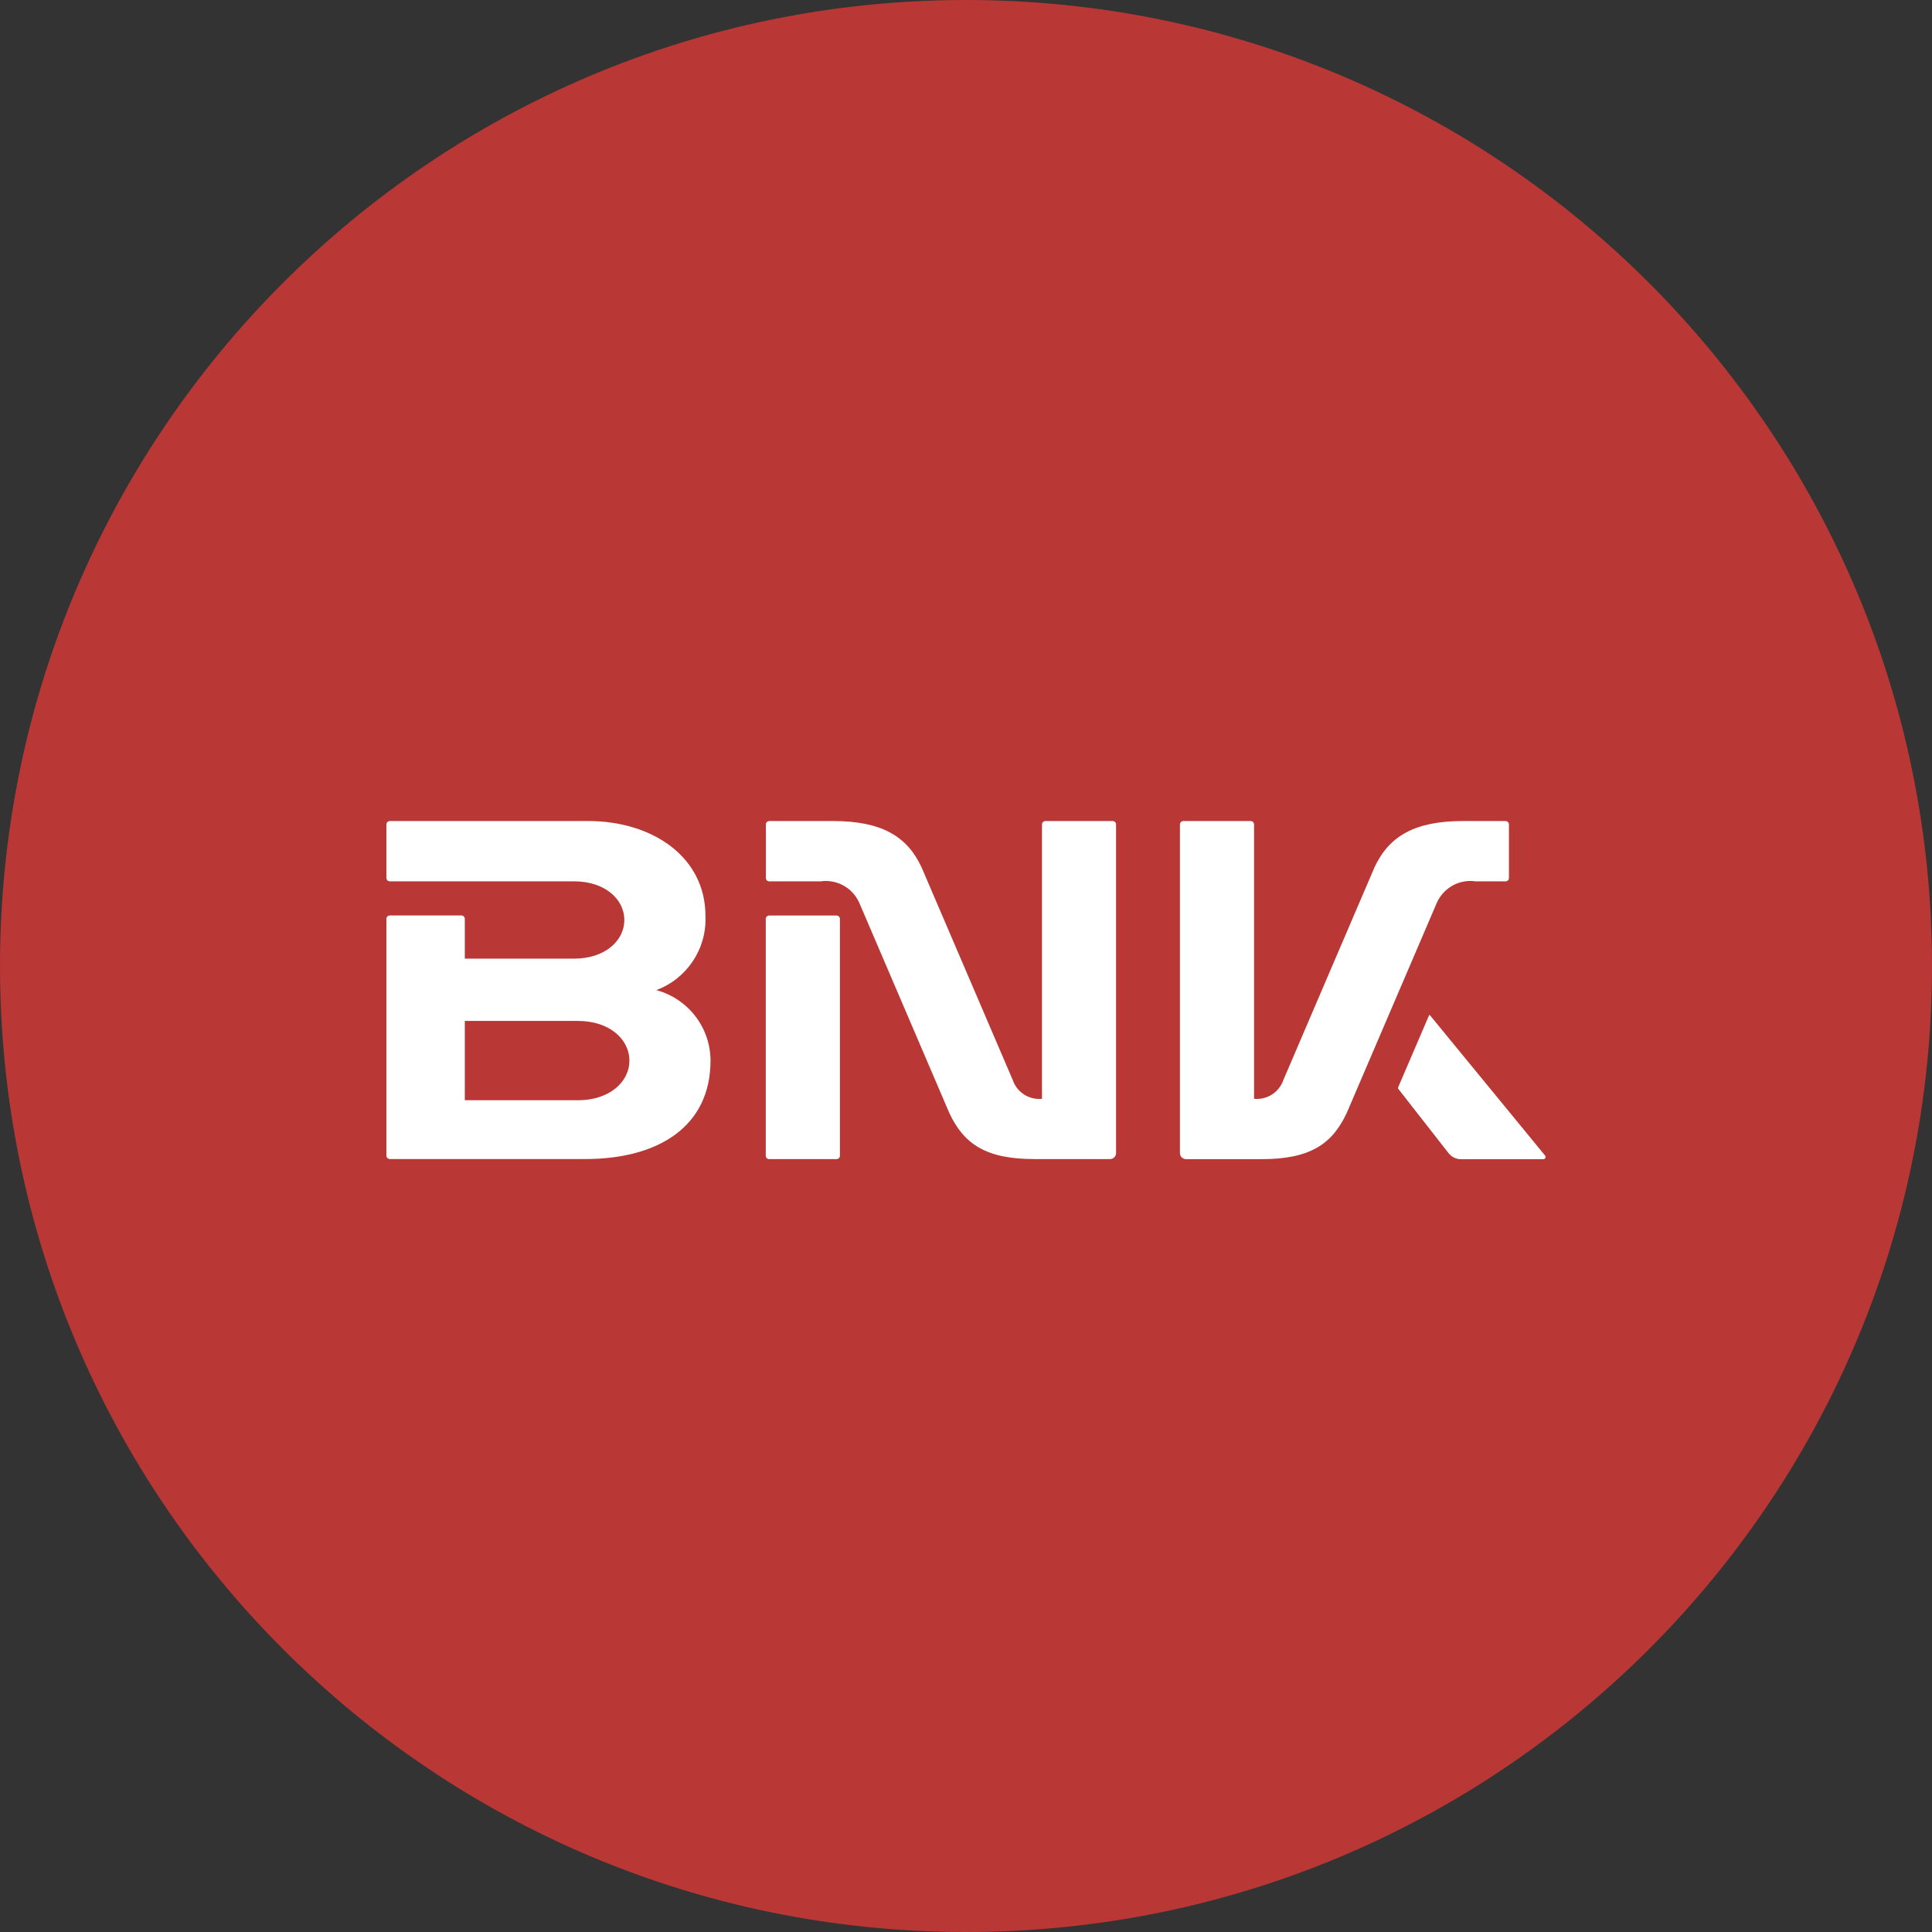 <svg width="48" height="48" viewBox="0 0 48 48" fill="none" xmlns="http://www.w3.org/2000/svg">
<rect x="0" y="0" width="48" height="48" fill="#333333" stroke="none"/>
<path fill-rule="evenodd" clip-rule="evenodd" d="M0 24C0 10.745 10.745 0 24 0C37.255 0 48 10.745 48 24C48 37.255 37.255 48 24 48C10.745 48 0 37.255 0 24Z" fill="#B93735"/>
<path d="M36.66 21.897H37.402C37.424 21.898 37.446 21.89 37.463 21.874C37.479 21.859 37.489 21.838 37.489 21.815V20.483C37.489 20.46 37.479 20.438 37.463 20.422C37.447 20.407 37.425 20.398 37.402 20.398H36.359C35.155 20.398 34.515 20.766 34.15 21.546L31.884 26.834C31.779 27.139 31.478 27.332 31.157 27.299V20.483C31.157 20.46 31.147 20.438 31.131 20.422C31.114 20.406 31.092 20.398 31.069 20.398H29.404C29.381 20.398 29.359 20.406 29.342 20.422C29.325 20.438 29.316 20.46 29.315 20.483V28.651C29.316 28.691 29.333 28.729 29.362 28.757C29.392 28.785 29.431 28.8 29.471 28.799H31.339C32.544 28.799 33.094 28.431 33.459 27.652L35.696 22.433C35.86 22.058 36.255 21.838 36.66 21.897Z" fill="white"/>
<path fill-rule="evenodd" clip-rule="evenodd" d="M17.527 22.756C17.563 23.57 17.069 24.315 16.305 24.599C17.097 24.812 17.649 25.528 17.653 26.348C17.653 27.99 16.354 28.796 14.54 28.796H9.688C9.641 28.797 9.601 28.76 9.6 28.713V22.827C9.601 22.78 9.641 22.743 9.688 22.744H11.46C11.507 22.743 11.546 22.78 11.548 22.827V23.817H14.271C15.011 23.817 15.511 23.387 15.511 22.857C15.511 22.328 15.011 21.897 14.271 21.897H9.688C9.641 21.899 9.602 21.862 9.6 21.815V20.483C9.601 20.46 9.61 20.438 9.627 20.422C9.643 20.407 9.665 20.398 9.688 20.398H14.612C16.207 20.398 17.527 21.288 17.527 22.756ZM11.548 27.335H14.365C15.124 27.335 15.637 26.894 15.637 26.351C15.637 25.807 15.124 25.365 14.365 25.365H11.548V27.335Z" fill="white"/>
<path d="M38.384 28.706L35.529 25.226C35.526 25.221 35.521 25.218 35.515 25.219C35.51 25.22 35.505 25.223 35.503 25.229L34.735 27.018C34.73 27.029 34.731 27.042 34.739 27.051L35.987 28.647C36.067 28.752 36.194 28.809 36.325 28.8H38.336C38.36 28.802 38.382 28.79 38.393 28.769C38.403 28.748 38.4 28.723 38.384 28.706Z" fill="white"/>
<path d="M20.78 22.746H19.113C19.065 22.745 19.026 22.782 19.025 22.829V28.715C19.025 28.738 19.035 28.759 19.051 28.775C19.068 28.791 19.09 28.799 19.113 28.798H20.78C20.828 28.799 20.867 28.762 20.868 28.715V22.829C20.867 22.782 20.828 22.745 20.78 22.746Z" fill="white"/>
<path d="M27.639 20.398H25.975C25.952 20.398 25.93 20.407 25.914 20.422C25.897 20.438 25.888 20.46 25.888 20.483V27.299C25.567 27.332 25.266 27.139 25.162 26.834L22.895 21.546C22.531 20.766 21.89 20.398 20.686 20.398H19.115C19.093 20.398 19.071 20.407 19.054 20.422C19.038 20.438 19.028 20.46 19.028 20.483V21.815C19.029 21.838 19.038 21.859 19.055 21.875C19.071 21.89 19.093 21.898 19.115 21.897H20.386C20.79 21.839 21.184 22.057 21.349 22.431L23.585 27.651C23.951 28.431 24.501 28.797 25.706 28.797H27.575C27.615 28.798 27.654 28.783 27.682 28.755C27.711 28.727 27.728 28.689 27.728 28.649V20.483C27.728 20.459 27.718 20.437 27.702 20.422C27.685 20.406 27.662 20.397 27.639 20.398Z" fill="white"/>
</svg>
